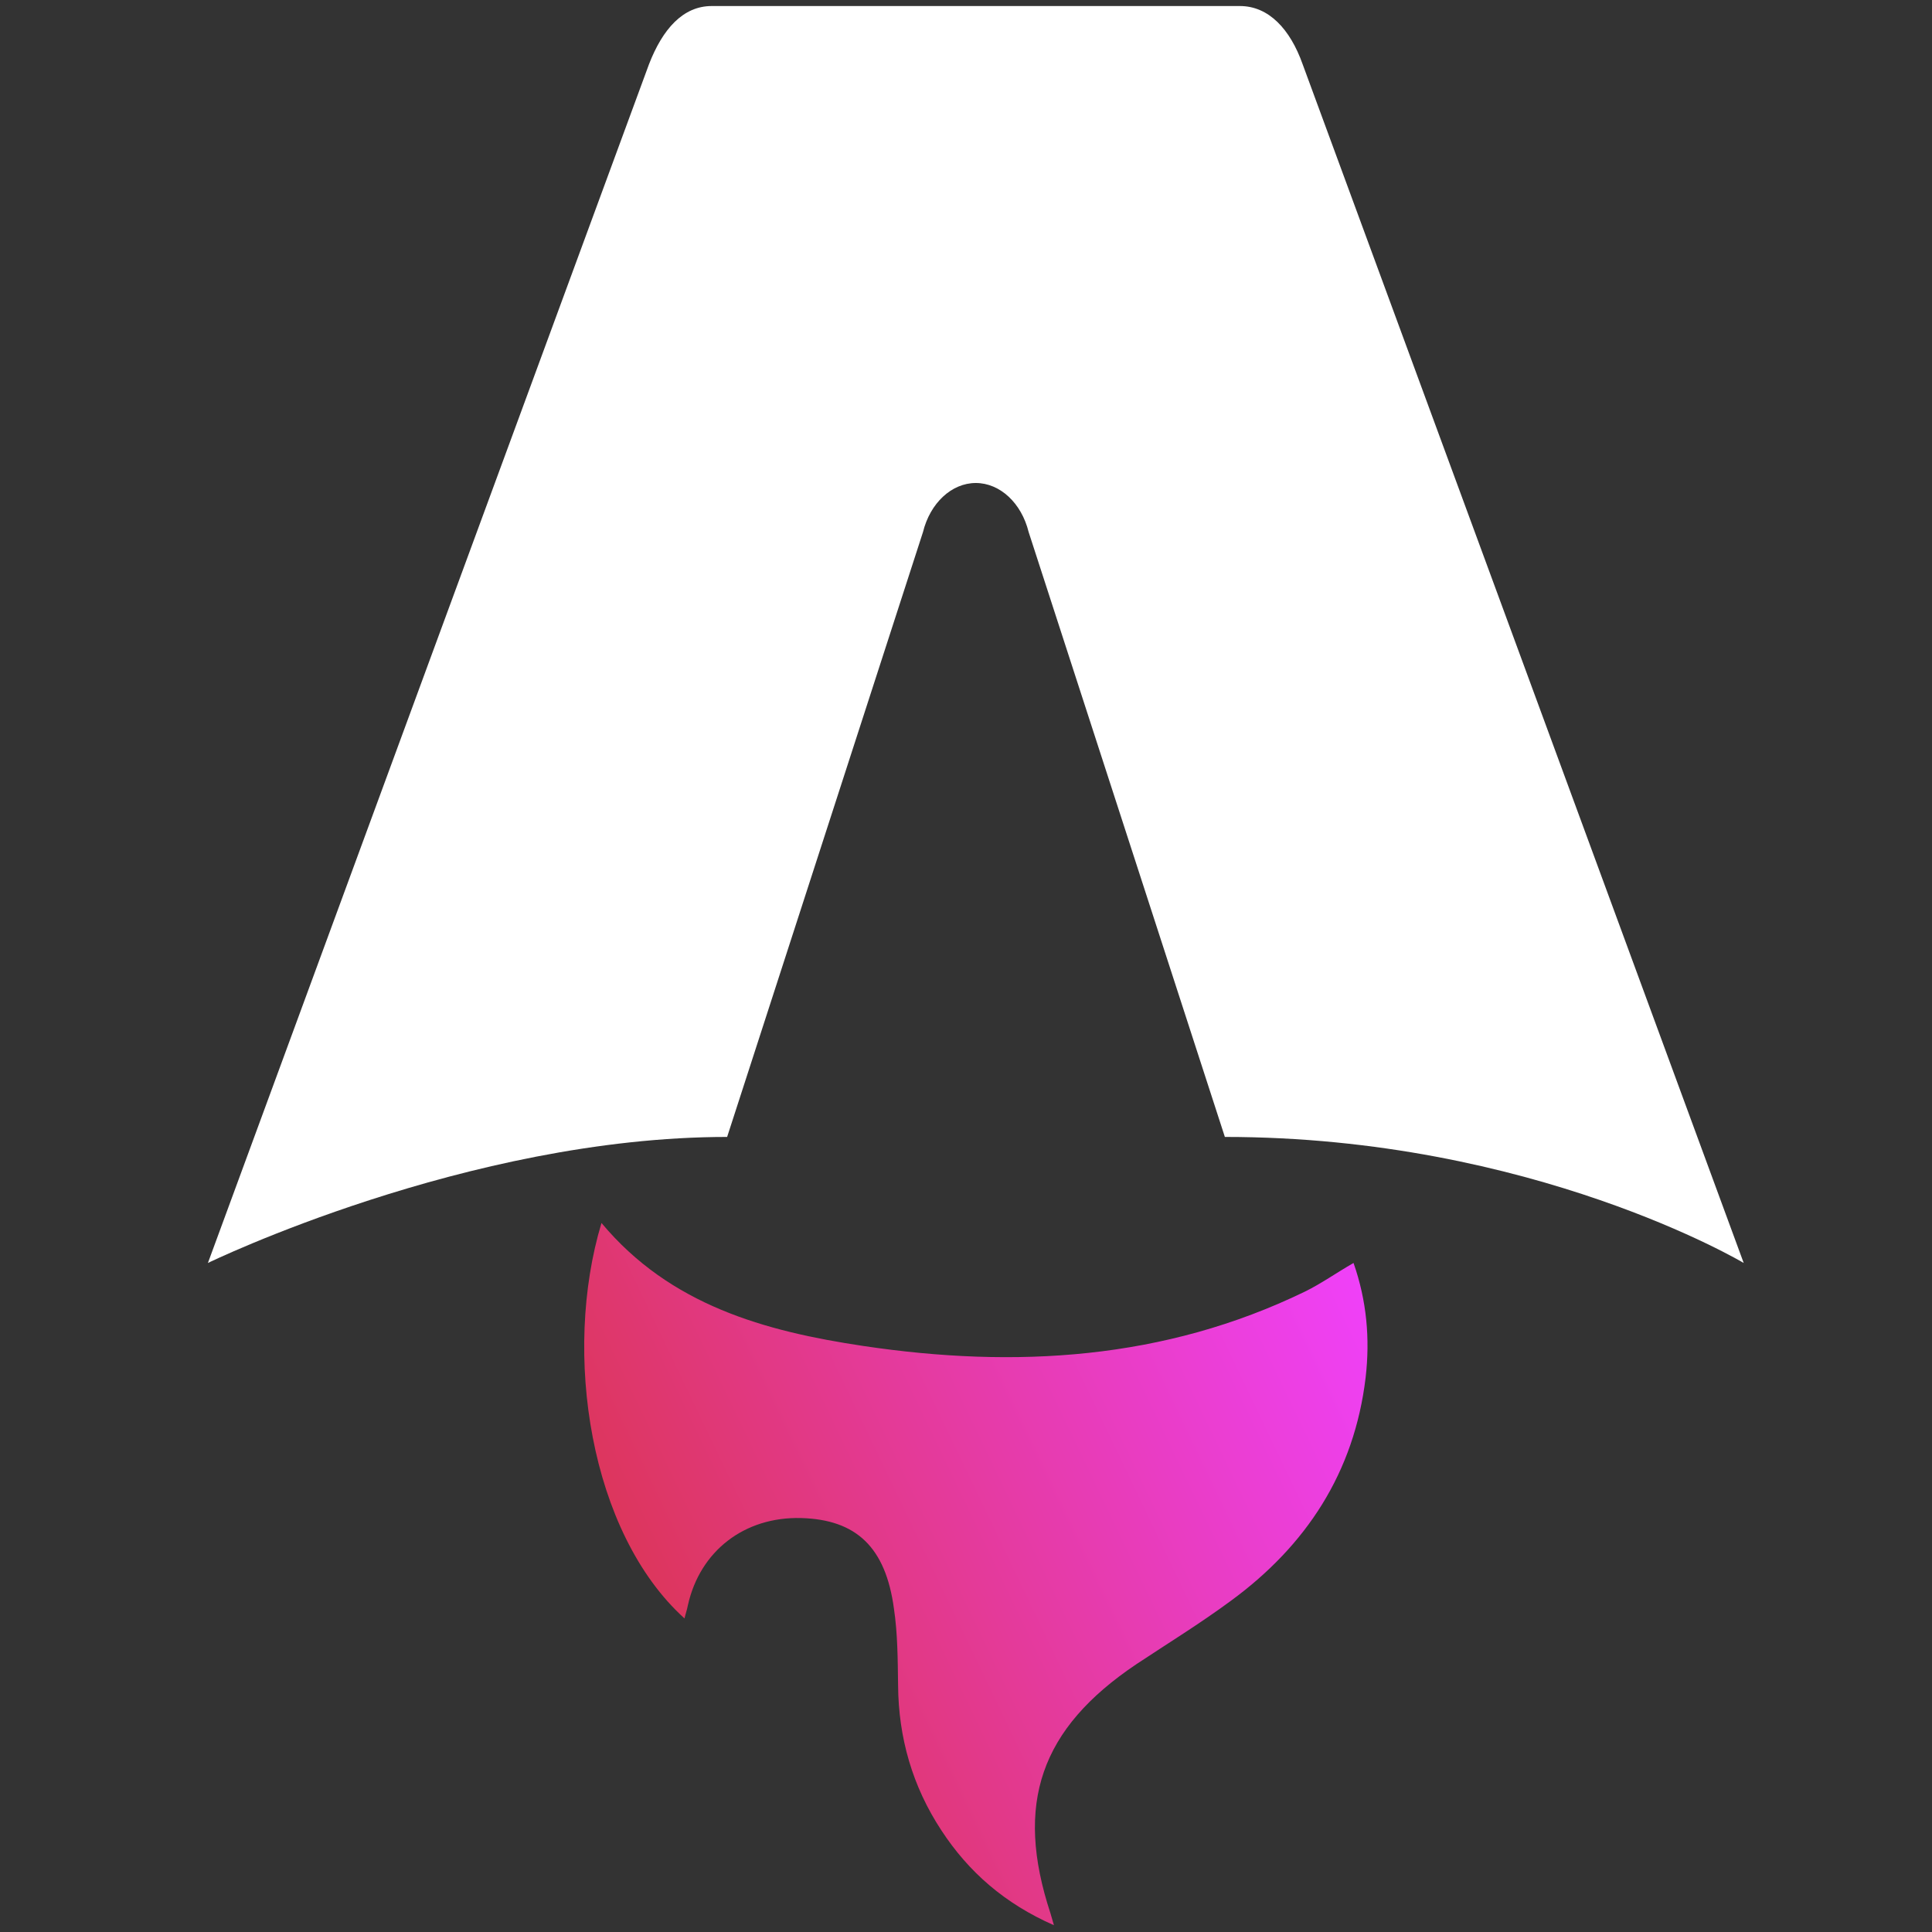 <?xml version="1.0" encoding="UTF-8"?>
<svg xmlns="http://www.w3.org/2000/svg" xmlns:xlink="http://www.w3.org/1999/xlink" width="80px" height="80px"
  viewBox="0 0 80 80" version="1.1" style="background-color: #17191E">
  <rect x="0" y="0" width="80" height="80" fill="#333333" stroke="none"/>
  <defs>
    <linearGradient id="linear0" gradientUnits="userSpaceOnUse" x1="15.888" y1="78.48" x2="53.129" y2="60.649"
      gradientTransform="matrix(1.013,0,0,1.013,8.101,0.253)">
      <stop offset="0" style="stop-color:rgb(84.706%,20%,20%);stop-opacity:1;" />
      <stop offset="1" style="stop-color:rgb(94.118%,25.49%,100%);stop-opacity:1;" />
    </linearGradient>
    <clipPath id="clip1">
      <path d="M 8.094 0.25 L 72.906 0.25 L 72.906 53 L 8.094 53 Z M 8.094 0.25 " />
    </clipPath>
  </defs>
  <g id="surface1">
    <path style=" stroke:none;fill-rule:nonzero;fill:url(#linear0);"
      d="M 28.344 67.016 C 24.422 63.469 23.281 56.031 24.906 50.641 C 27.75 54.047 31.672 55.125 35.75 55.734 C 42.031 56.672 48.203 56.312 54.031 53.484 C 54.703 53.156 55.312 52.719 56.047 52.297 C 56.594 53.859 56.734 55.438 56.547 57.047 C 56.078 60.969 54.094 64 50.953 66.297 C 49.703 67.219 48.359 68.047 47.062 68.906 C 43.078 71.578 42 74.688 43.5 79.234 C 43.531 79.344 43.562 79.453 43.641 79.719 C 41.609 78.828 40.109 77.516 38.984 75.797 C 37.781 73.969 37.203 71.953 37.188 69.781 C 37.172 68.719 37.172 67.656 37.016 66.609 C 36.672 64.062 35.453 62.922 33.172 62.859 C 30.828 62.797 28.984 64.219 28.484 66.469 C 28.453 66.641 28.391 66.812 28.344 67.016 Z M 28.344 67.016 " />
    <g clip-path="url(#clip1)" clip-rule="nonzero">
      <path style=" stroke:none;fill-rule:nonzero;fill:rgb(100%,100%,100%);fill-opacity:1;"
        d="M 8.609 52.297 C 8.609 52.297 19.344 47.078 30.109 47.078 L 38.219 22.031 C 38.516 20.828 39.406 20 40.406 20 C 41.406 20 42.297 20.828 42.594 22.031 L 50.719 47.078 C 63.453 47.078 72.203 52.297 72.203 52.297 C 72.203 52.297 53.984 2.766 53.938 2.656 C 53.422 1.203 52.531 0.25 51.344 0.25 L 29.469 0.25 C 28.281 0.25 27.438 1.203 26.875 2.656 C 26.828 2.766 8.609 52.297 8.609 52.297 Z M 8.609 52.297 " />
    </g>
  </g>
</svg>
